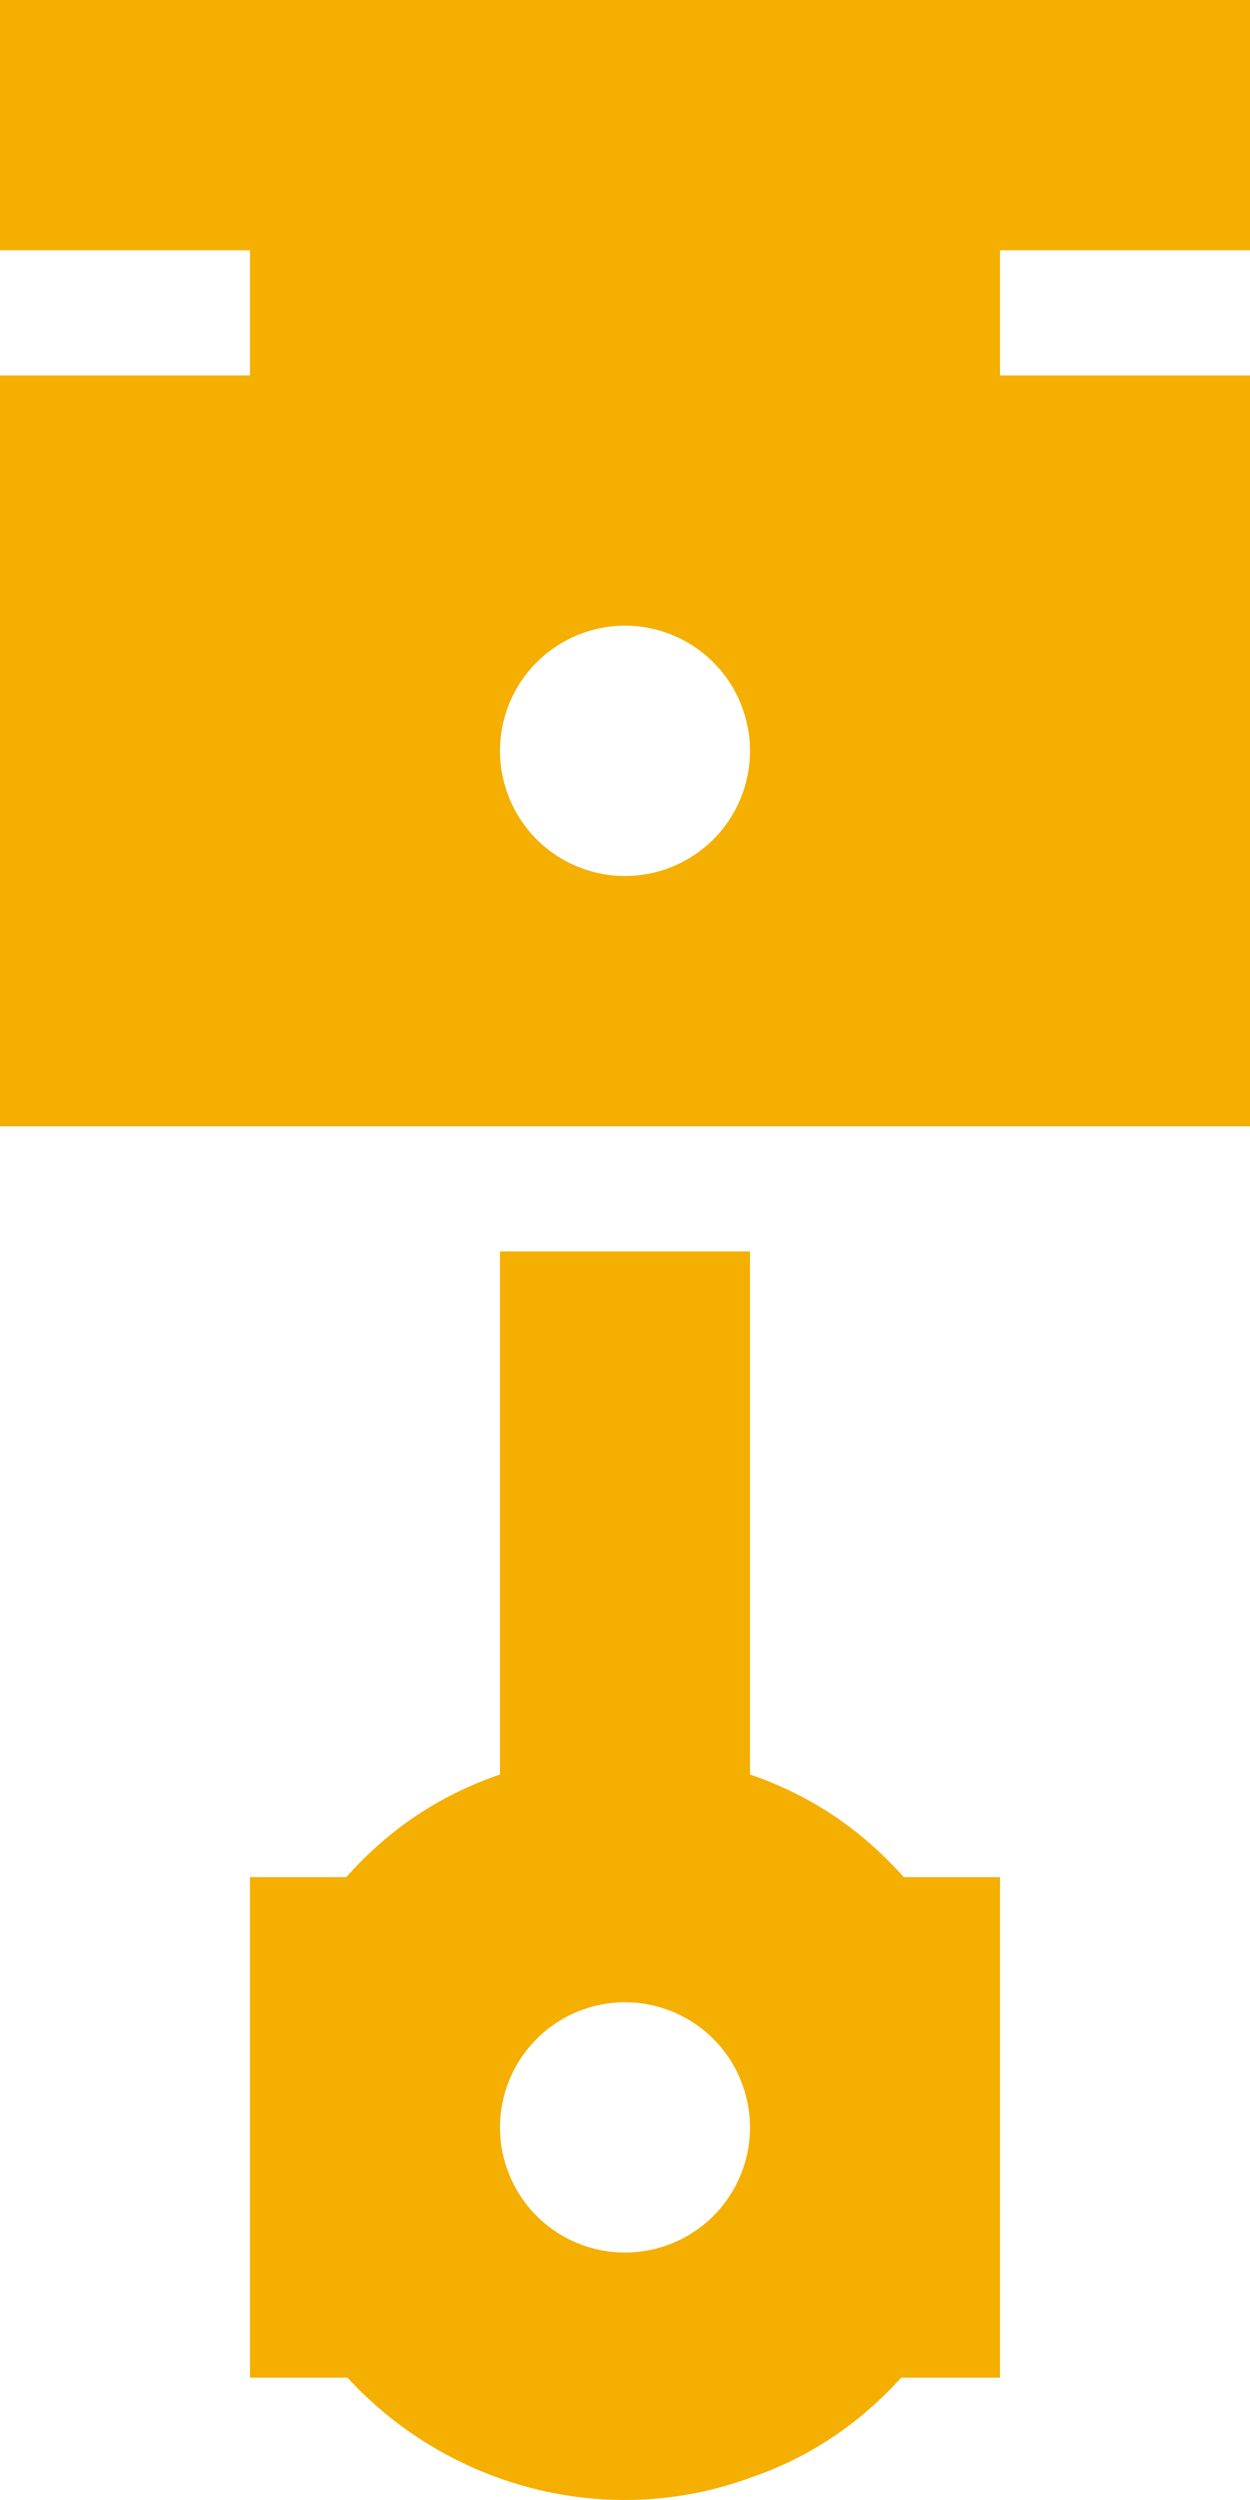 <svg width="20" height="40" viewBox="0 0 20 40" fill="none" xmlns="http://www.w3.org/2000/svg">
<path d="M12 28.392C13 28.733 13.8 29.293 14.46 30.034H16V38.043H14.42C13.78 38.744 13 39.305 12 39.645C9.7 40.486 7.16 39.785 5.56 38.043H4V30.034H5.54C6.2 29.293 7 28.733 8 28.392V20.023H12V28.392ZM10 36.041C10.53 36.041 11.039 35.83 11.414 35.455C11.789 35.079 12 34.57 12 34.039C12 33.508 11.789 32.998 11.414 32.623C11.039 32.247 10.53 32.036 10 32.036C9.47 32.036 8.961 32.247 8.586 32.623C8.211 32.998 8 33.508 8 34.039C8 34.57 8.211 35.079 8.586 35.455C8.961 35.83 9.47 36.041 10 36.041ZM20 4.005H16V6.007H20V18.02H0V6.007H4V4.005H0V0H20V4.005ZM10 14.016C10.53 14.016 11.039 13.805 11.414 13.43C11.789 13.054 12 12.545 12 12.014C12 11.483 11.789 10.973 11.414 10.598C11.039 10.222 10.53 10.011 10 10.011C9.47 10.011 8.961 10.222 8.586 10.598C8.211 10.973 8 11.483 8 12.014C8 12.545 8.211 13.054 8.586 13.43C8.961 13.805 9.47 14.016 10 14.016Z" fill="#F5AF00"/>
</svg>
